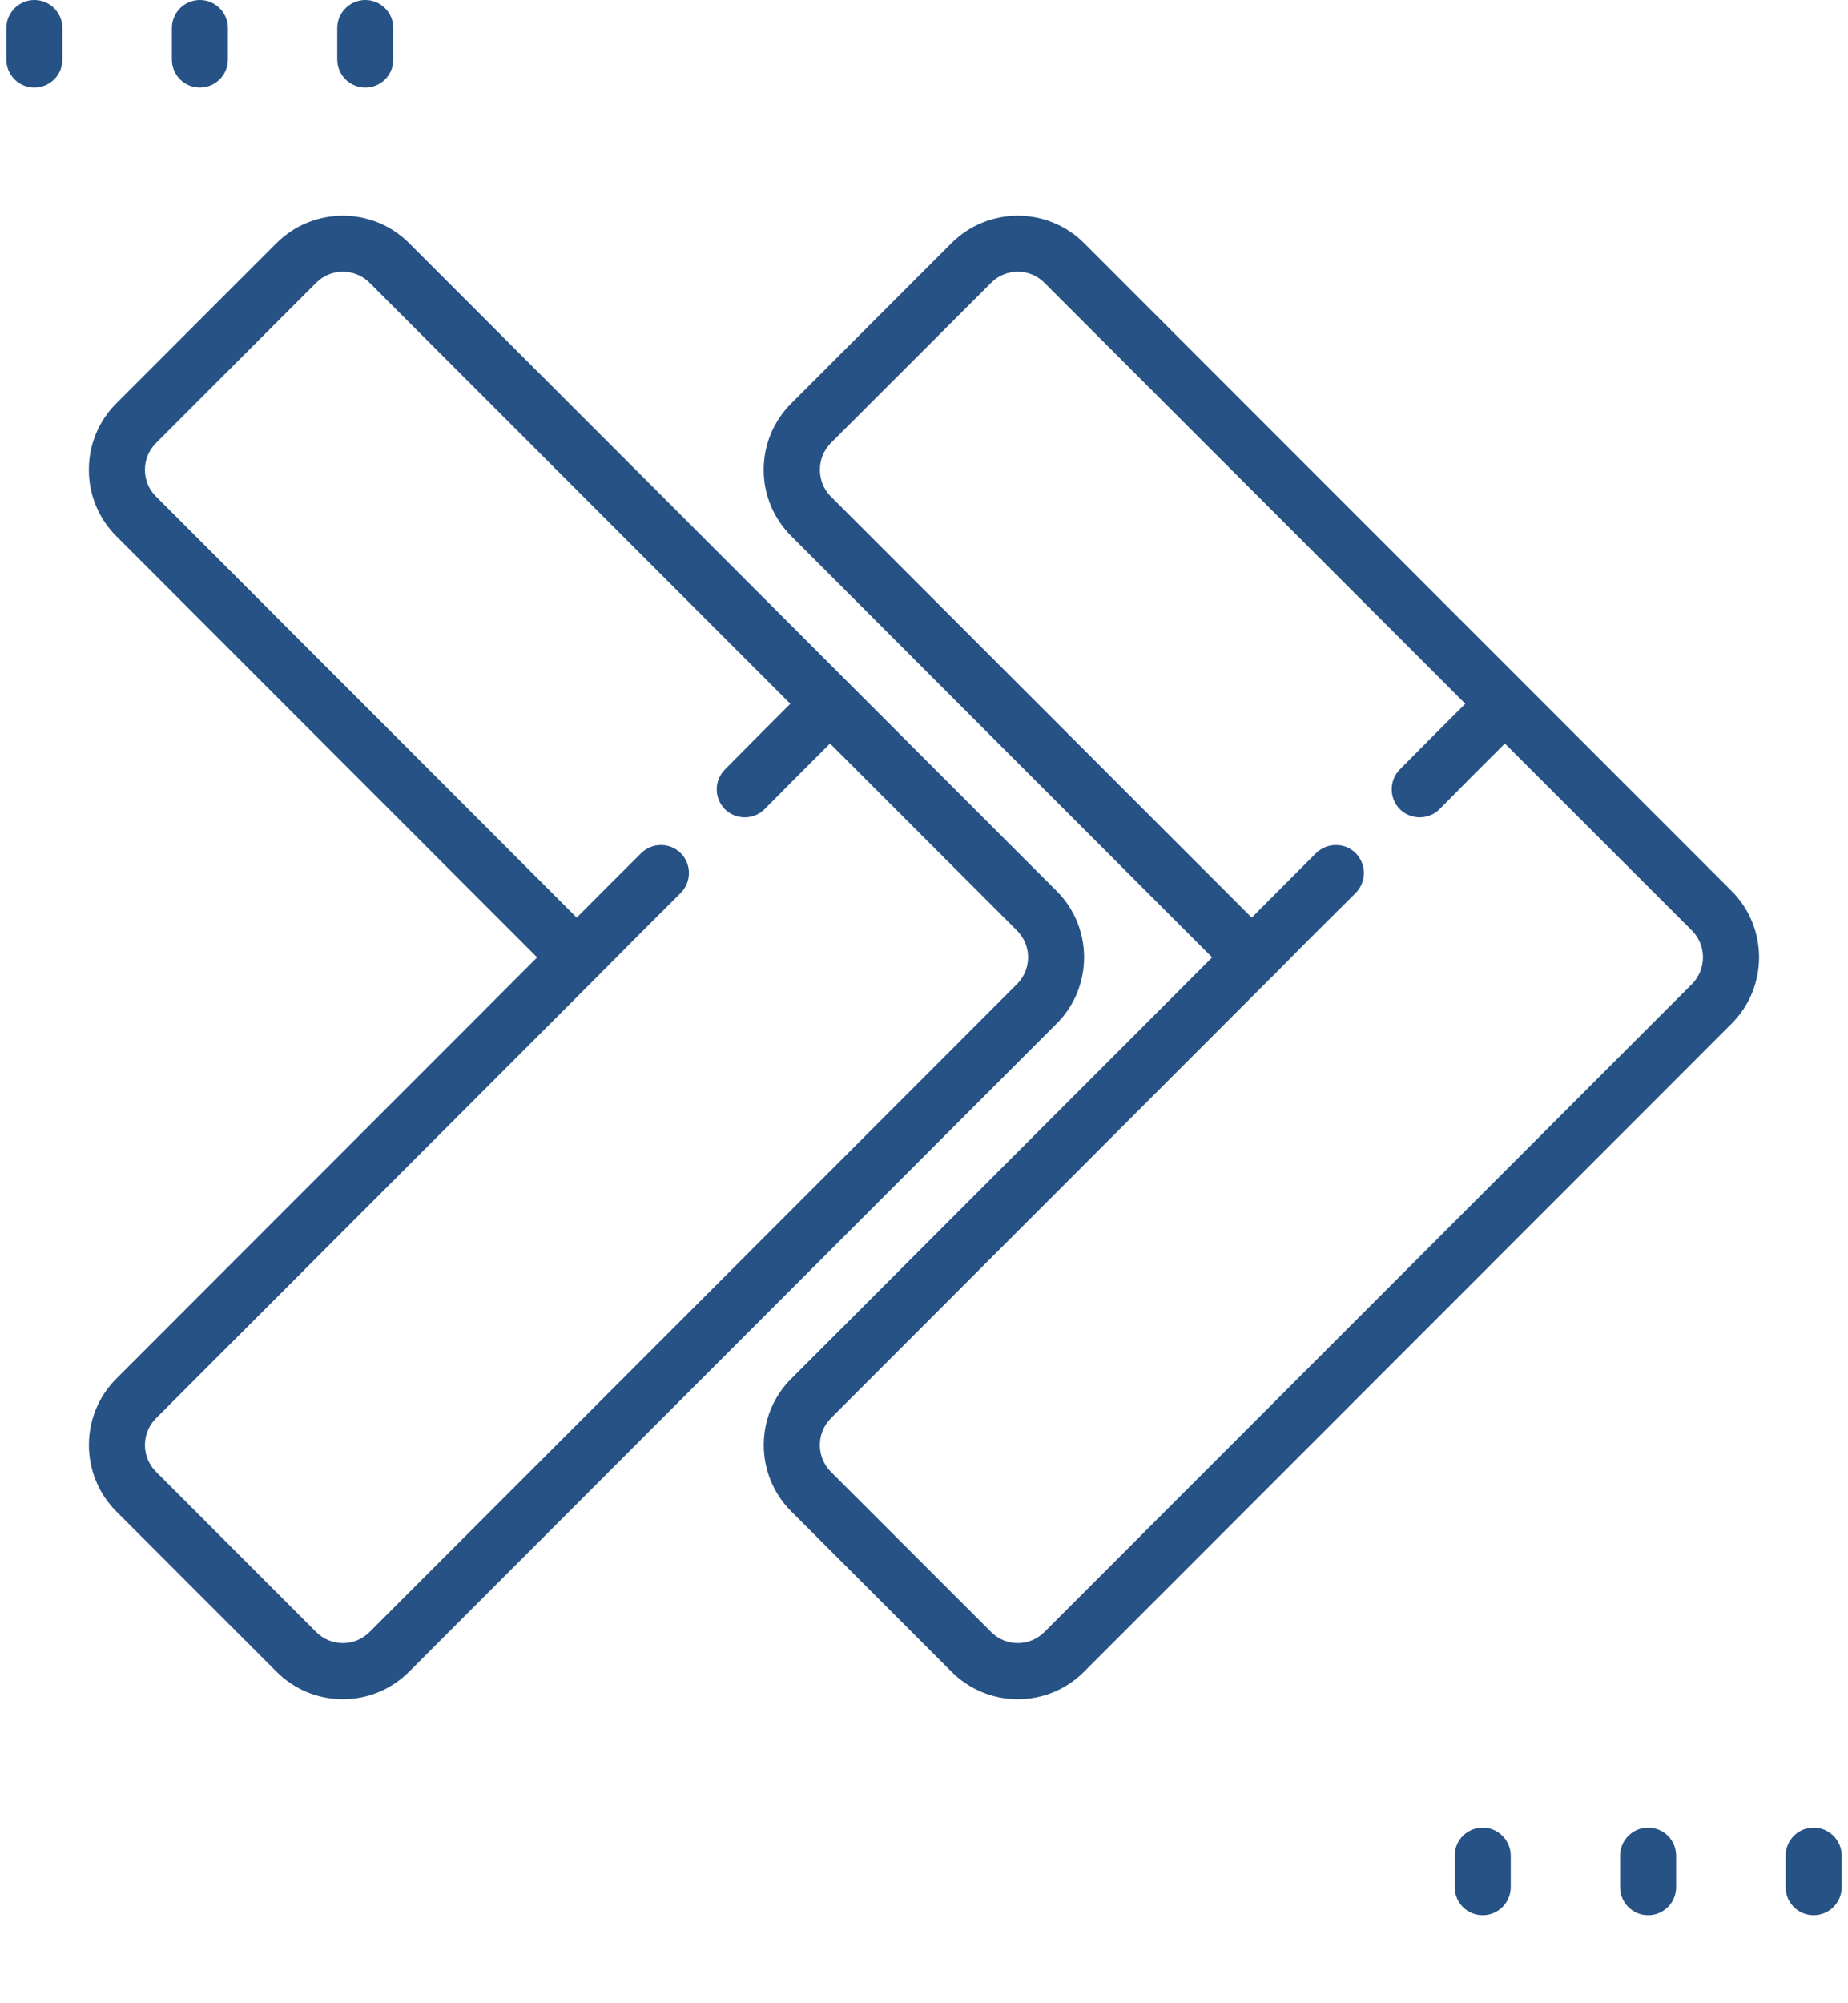<svg width="12" height="13" viewBox="0 0 12 13" fill="none" xmlns="http://www.w3.org/2000/svg">
<path d="M6.861 5.782L2.657 1.578C2.42 1.34 2.033 1.34 1.795 1.578L0.755 2.618C0.64 2.733 0.577 2.886 0.577 3.049C0.577 3.211 0.64 3.364 0.755 3.479L3.488 6.213L0.755 8.947C0.518 9.184 0.518 9.571 0.755 9.808L1.795 10.848C1.91 10.963 2.063 11.027 2.226 11.027C2.389 11.027 2.542 10.963 2.657 10.848L6.861 6.643C7.099 6.406 7.099 6.019 6.861 5.782ZM6.604 6.386L2.4 10.591C2.353 10.637 2.292 10.663 2.226 10.663C2.161 10.663 2.099 10.637 2.053 10.591L1.013 9.551C0.917 9.455 0.917 9.3 1.013 9.204L3.875 6.341C3.875 6.341 3.875 6.341 3.875 6.341C3.875 6.341 3.875 6.341 3.875 6.341C4.052 6.162 4.235 5.979 4.42 5.795C4.491 5.724 4.492 5.609 4.421 5.537C4.35 5.466 4.235 5.466 4.164 5.536C4.022 5.677 3.882 5.817 3.745 5.955L1.013 3.222C0.966 3.176 0.941 3.114 0.941 3.049C0.941 2.983 0.966 2.922 1.013 2.875L2.053 1.835C2.101 1.787 2.163 1.763 2.226 1.763C2.289 1.763 2.352 1.787 2.4 1.835L5.132 4.567C4.991 4.708 4.855 4.844 4.707 4.994C4.636 5.066 4.637 5.181 4.708 5.252C4.744 5.287 4.79 5.304 4.836 5.304C4.883 5.304 4.93 5.286 4.966 5.25C5.114 5.1 5.249 4.965 5.39 4.825L6.604 6.039C6.7 6.135 6.7 6.29 6.604 6.386Z" fill="#265285"/>
<path d="M11.777 11.86C11.676 11.86 11.595 11.942 11.595 12.042V12.247C11.595 12.347 11.676 12.429 11.777 12.429C11.877 12.429 11.959 12.347 11.959 12.247V12.042C11.959 11.942 11.877 11.86 11.777 11.86Z" fill="#265285"/>
<path d="M10.702 11.86C10.602 11.86 10.52 11.942 10.52 12.042V12.247C10.52 12.347 10.602 12.429 10.702 12.429C10.803 12.429 10.884 12.347 10.884 12.247V12.042C10.884 11.942 10.803 11.86 10.702 11.86Z" fill="#265285"/>
<path d="M9.628 11.86C9.527 11.86 9.446 11.942 9.446 12.042V12.247C9.446 12.347 9.527 12.429 9.628 12.429C9.728 12.429 9.81 12.347 9.81 12.247V12.042C9.81 11.942 9.728 11.86 9.628 11.86Z" fill="#265285"/>
<path d="M2.372 0C2.272 0 2.19 0.082 2.19 0.182V0.386C2.19 0.487 2.272 0.568 2.372 0.568C2.473 0.568 2.554 0.487 2.554 0.386V0.182C2.554 0.082 2.473 0 2.372 0Z" fill="#265285"/>
<path d="M1.298 0C1.197 0 1.116 0.082 1.116 0.182V0.386C1.116 0.487 1.197 0.568 1.298 0.568C1.398 0.568 1.48 0.487 1.48 0.386V0.182C1.48 0.082 1.398 0 1.298 0Z" fill="#265285"/>
<path d="M0.223 0C0.123 0 0.041 0.082 0.041 0.182V0.386C0.041 0.487 0.123 0.568 0.223 0.568C0.324 0.568 0.405 0.487 0.405 0.386V0.182C0.405 0.082 0.324 0 0.223 0Z" fill="#265285"/>
<path d="M11.244 5.782L7.04 1.578C6.802 1.34 6.416 1.34 6.178 1.578L5.138 2.618C5.023 2.733 4.959 2.886 4.959 3.049C4.959 3.211 5.023 3.364 5.138 3.479L7.871 6.213L5.138 8.947C4.9 9.184 4.9 9.571 5.138 9.808L6.178 10.848C6.293 10.963 6.446 11.027 6.609 11.027C6.772 11.027 6.925 10.963 7.04 10.848L11.244 6.643C11.482 6.406 11.482 6.019 11.244 5.782ZM10.987 6.386L6.782 10.591C6.736 10.637 6.674 10.663 6.609 10.663C6.543 10.663 6.482 10.637 6.436 10.591L5.395 9.551C5.3 9.455 5.3 9.3 5.395 9.204L8.257 6.341C8.257 6.341 8.258 6.341 8.258 6.341C8.258 6.341 8.258 6.341 8.258 6.341C8.434 6.162 8.617 5.979 8.803 5.795C8.874 5.724 8.874 5.609 8.804 5.537C8.733 5.466 8.618 5.466 8.546 5.536C8.405 5.677 8.265 5.817 8.128 5.955L5.395 3.222C5.349 3.176 5.324 3.114 5.324 3.049C5.324 2.983 5.349 2.922 5.395 2.875L6.436 1.835C6.483 1.787 6.546 1.763 6.609 1.763C6.672 1.763 6.735 1.787 6.782 1.835L9.515 4.567C9.373 4.708 9.238 4.844 9.089 4.994C9.019 5.066 9.02 5.181 9.091 5.252C9.127 5.287 9.173 5.304 9.219 5.304C9.266 5.304 9.313 5.286 9.349 5.25C9.496 5.1 9.631 4.965 9.772 4.825L10.987 6.039C11.082 6.135 11.082 6.29 10.987 6.386Z" fill="#265285"/>
</svg>
